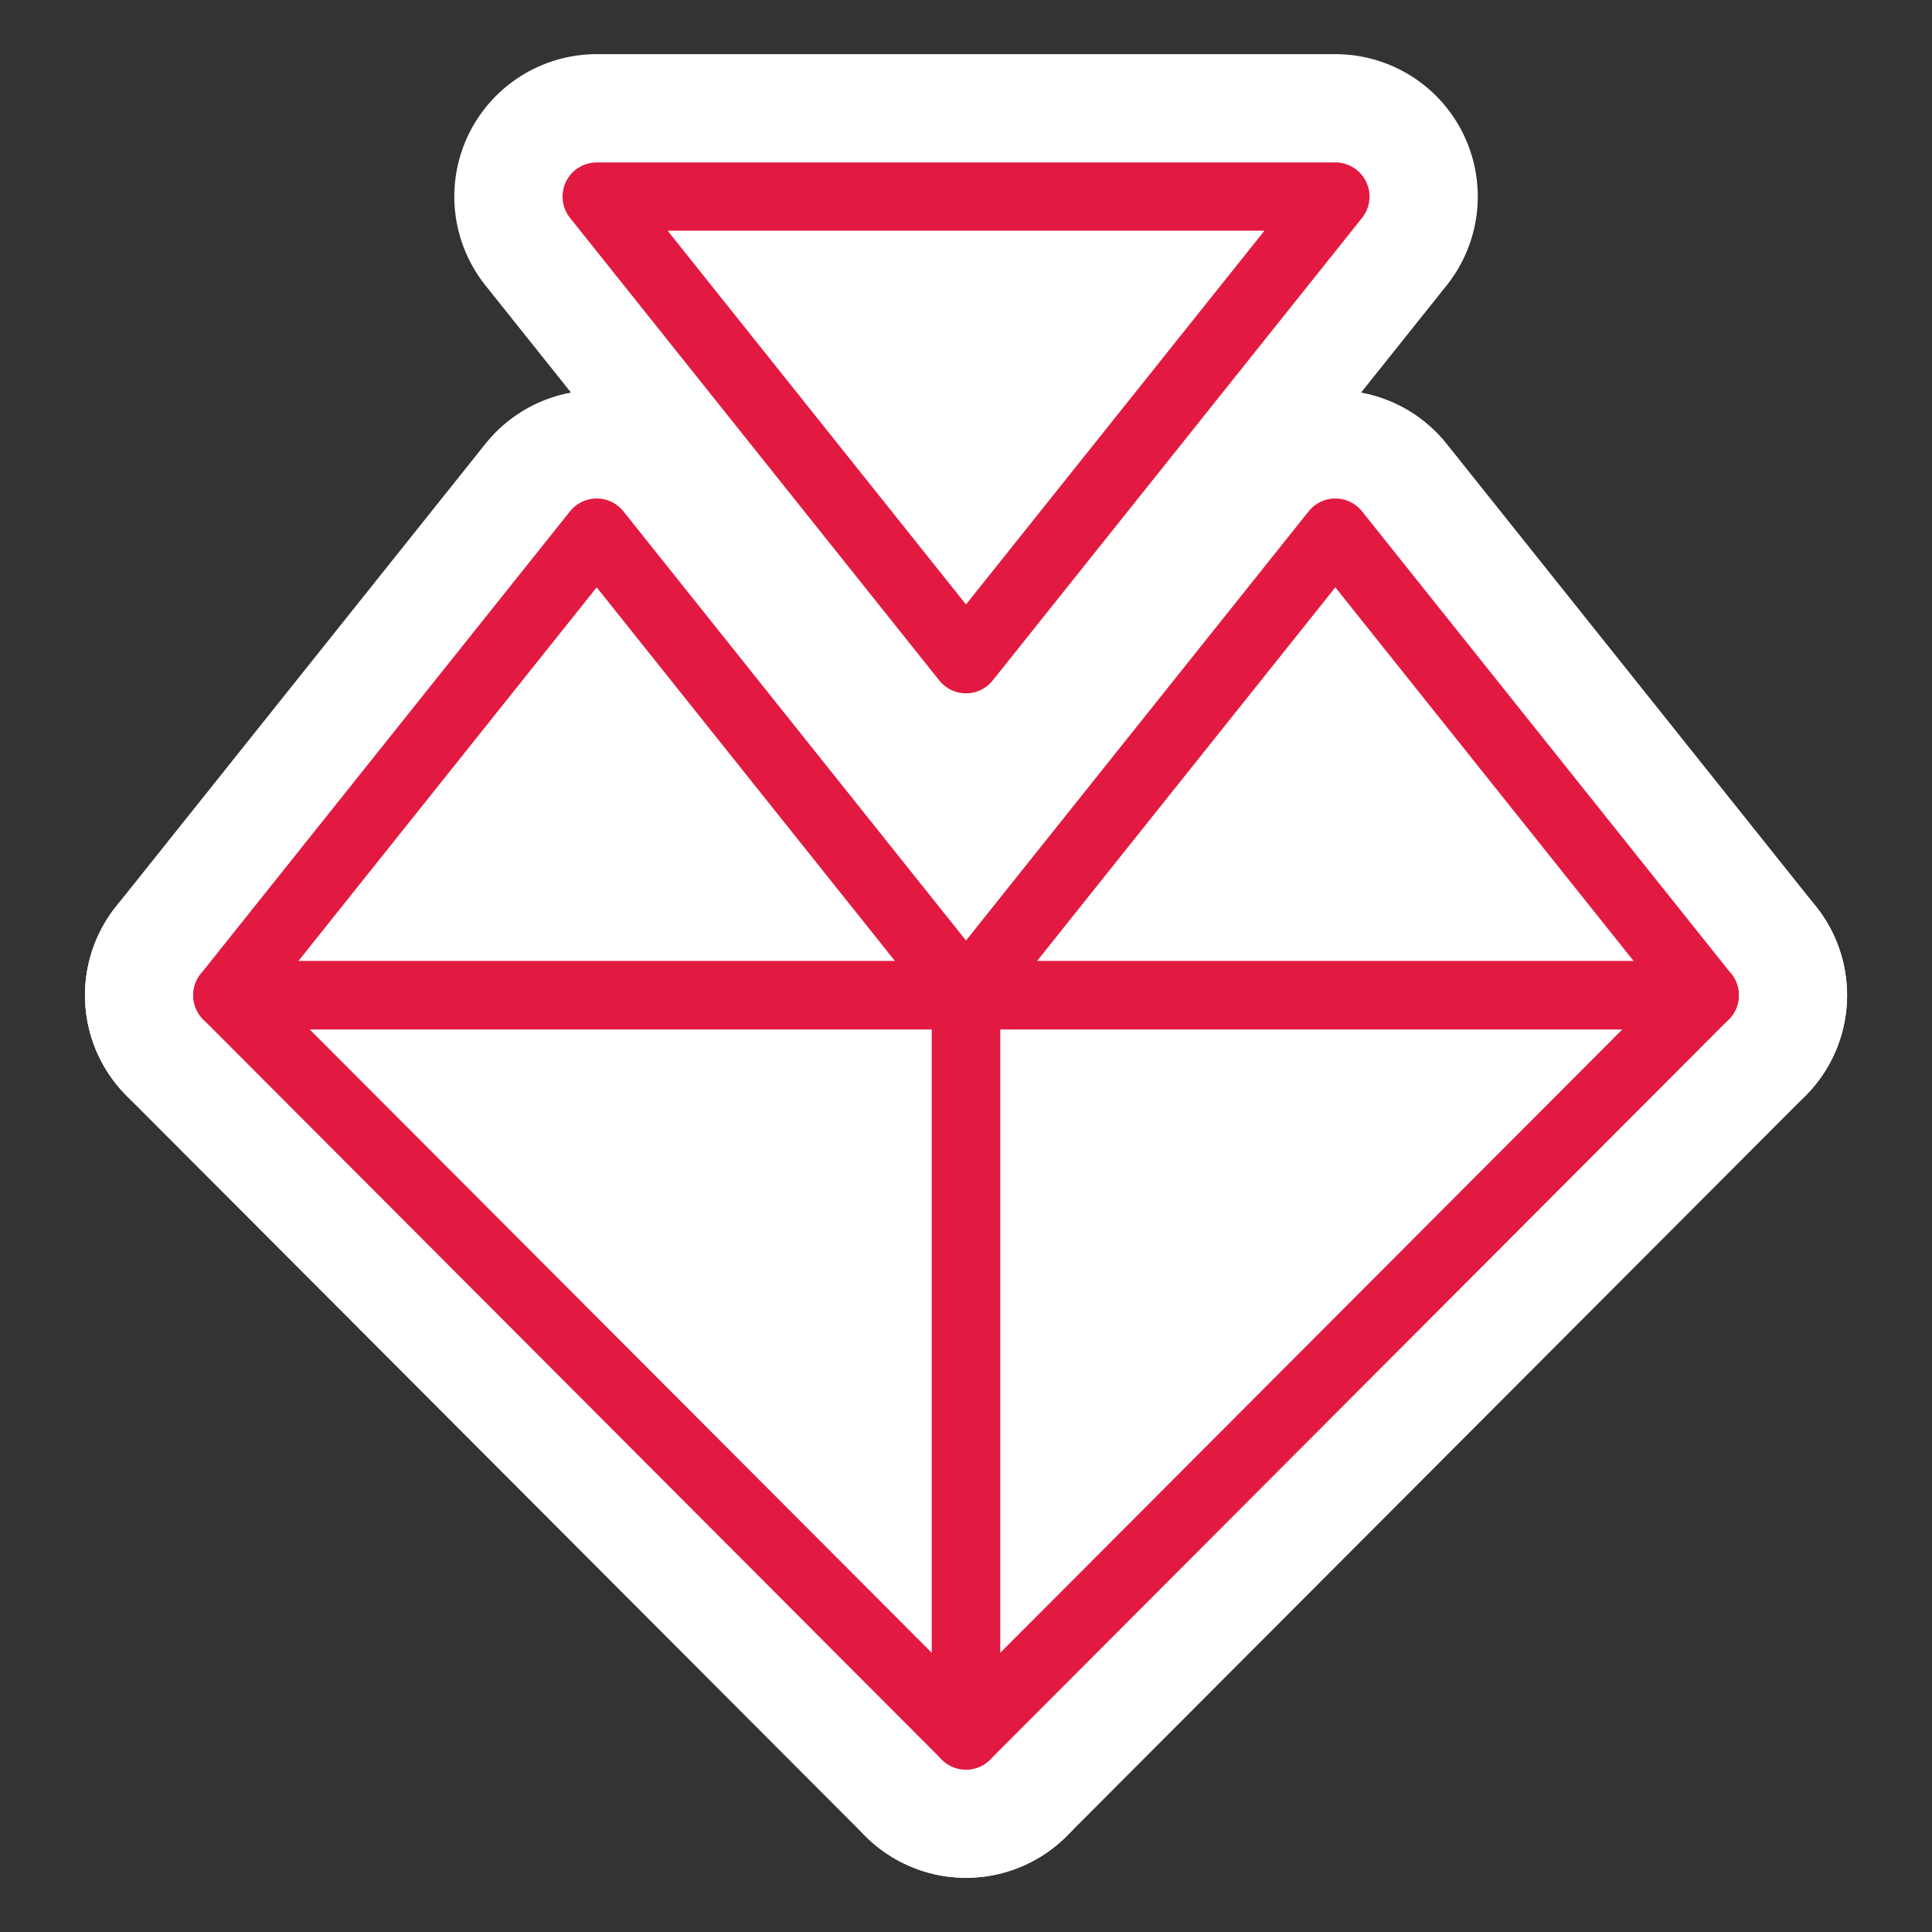<?xml version="1.0" encoding="UTF-8" standalone="no"?>
<!-- Created with Inkscape (http://www.inkscape.org/) -->

<svg
   width="200"
   height="200"
   viewBox="0 0 52.917 52.917"
   version="1.1"
   id="svg5998"
   sodipodi:docname="light-project-icon.svg"
   inkscape:version="1.2.1 (9c6d41e410, 2022-07-14, custom)"
   xmlns:inkscape="http://www.inkscape.org/namespaces/inkscape"
   xmlns:sodipodi="http://sodipodi.sourceforge.net/DTD/sodipodi-0.dtd"
   xmlns="http://www.w3.org/2000/svg"
   xmlns:svg="http://www.w3.org/2000/svg">
  <rect x="0" y="0" width="52.917" height="52.917" fill="#333333" stroke="none"/>
  <sodipodi:namedview
     id="namedview10"
     pagecolor="#505050"
     bordercolor="#eeeeee"
     borderopacity="1"
     inkscape:showpageshadow="0"
     inkscape:pageopacity="0"
     inkscape:pagecheckerboard="0"
     inkscape:deskcolor="#505050"
     inkscape:document-units="mm"
     showgrid="false"
     inkscape:zoom="3.6356481"
     inkscape:cx="70.68891"
     inkscape:cy="127.76264"
     inkscape:window-width="2536"
     inkscape:window-height="1389"
     inkscape:window-x="-561"
     inkscape:window-y="389"
     inkscape:window-maximized="1"
     inkscape:current-layer="g3699">
    <inkscape:grid
       type="xygrid"
       id="grid2988"
       originx="0"
       originy="0" />
  </sodipodi:namedview>
  <defs
     id="defs5995" />
  <g
     id="g3699"
     transform="matrix(1.01,0,0,1.01,-0.264,-0.898)">
    <g
       id="g20440-4"
       transform="translate(0,1.42)"
       style="font-variation-settings:normal;fill:#ffffff;fill-opacity:1;stroke:#ffffff;stroke-width:7.723;stroke-linecap:round;stroke-linejoin:round;stroke-miterlimit:3.8;stroke-dasharray:none;stroke-dashoffset:0;stroke-opacity:1;paint-order:stroke fill markers;stop-color:#000000">
      <path
         style="font-variation-settings:normal;fill:#ffffff;fill-opacity:1;stroke:#ffffff;stroke-width:7.723;stroke-linecap:round;stroke-linejoin:round;stroke-miterlimit:3.8;stroke-dasharray:none;stroke-dashoffset:0;stroke-opacity:1;paint-order:stroke fill markers;stop-color:#000000;stop-opacity:1"
         d="M 26.458,17.345 16.443,4.799 h 20.032 z"
         id="path1118-9-3"
         sodipodi:nodetypes="cccc" />
      <path
         style="font-variation-settings:normal;fill:#ffffff;fill-opacity:1;stroke:#ffffff;stroke-width:7.723;stroke-linecap:round;stroke-linejoin:round;stroke-miterlimit:3.8;stroke-dasharray:none;stroke-dashoffset:0;stroke-opacity:1;paint-order:stroke fill markers;stop-color:#000000;stop-opacity:1"
         d="M 26.458,26.458 16.443,13.913 6.427,26.458 c 6.677,0 20.163,-1.13e-4 20.032,0 z"
         id="path1120-0"
         sodipodi:nodetypes="cccc" />
      <path
         style="font-variation-settings:normal;fill:#ffffff;fill-opacity:1;stroke:#ffffff;stroke-width:7.723;stroke-linecap:round;stroke-linejoin:round;stroke-miterlimit:3.8;stroke-dasharray:none;stroke-dashoffset:0;stroke-opacity:1;paint-order:stroke fill markers;stop-color:#000000;stop-opacity:1"
         d="M 6.427,26.458 26.458,46.531 V 26.458 Z"
         id="path1122-7"
         sodipodi:nodetypes="cccc" />
      <path
         style="font-variation-settings:normal;fill:#ffffff;fill-opacity:1;stroke:#ffffff;stroke-width:7.723;stroke-linecap:round;stroke-linejoin:round;stroke-miterlimit:3.8;stroke-dasharray:none;stroke-dashoffset:0;stroke-opacity:1;paint-order:stroke fill markers;stop-color:#000000;stop-opacity:1"
         d="M 46.49,26.458 26.458,46.531 V 26.458 Z"
         id="path1124-8"
         sodipodi:nodetypes="cccc" />
      <path
         style="font-variation-settings:normal;fill:#ffffff;fill-opacity:1;stroke:#ffffff;stroke-width:7.723;stroke-linecap:round;stroke-linejoin:round;stroke-miterlimit:3.8;stroke-dasharray:none;stroke-dashoffset:0;stroke-opacity:1;paint-order:stroke fill markers;stop-color:#000000;stop-opacity:1"
         d="M 46.49,26.458 36.474,13.913 26.458,26.458 c 6.677,0 20.163,-1.13e-4 20.031,0 z"
         id="path1126-6"
         sodipodi:nodetypes="cccc" />
    </g>
    <path
       style="font-variation-settings:normal;vector-effect:none;fill:none;fill-opacity:1;stroke:#e21a41;stroke-width:1.852;stroke-linecap:round;stroke-linejoin:round;stroke-miterlimit:3.8;stroke-dasharray:none;stroke-dashoffset:0;stroke-opacity:1;-inkscape-stroke:none;paint-order:stroke fill markers;stop-color:#000000"
       d="M 26.458,18.765 16.443,6.22 h 20.032 z"
       id="path1118-9"
       sodipodi:nodetypes="cccc" />
    <path
       style="font-variation-settings:normal;vector-effect:none;fill:none;fill-opacity:1;stroke:#e21a41;stroke-width:1.852;stroke-linecap:round;stroke-linejoin:round;stroke-miterlimit:3.8;stroke-dasharray:none;stroke-dashoffset:0;stroke-opacity:1;-inkscape-stroke:none;paint-order:stroke fill markers;stop-color:#000000"
       d="M 46.49,27.879 36.474,15.333 26.458,27.879 c 6.677,0 20.163,-1.13e-4 20.031,0 z"
       id="path1126"
       sodipodi:nodetypes="cccc" />
    <path
       style="font-variation-settings:normal;vector-effect:none;fill:none;fill-opacity:1;stroke:#e21a41;stroke-width:1.852;stroke-linecap:round;stroke-linejoin:round;stroke-miterlimit:3.8;stroke-dasharray:none;stroke-dashoffset:0;stroke-opacity:1;-inkscape-stroke:none;paint-order:stroke fill markers;stop-color:#000000"
       d="M 26.458,27.879 16.443,15.333 6.427,27.879 c 6.677,0 20.163,-1.13e-4 20.032,0 z"
       id="path1120"
       sodipodi:nodetypes="cccc" />
    <path
       style="font-variation-settings:normal;vector-effect:none;fill:none;fill-opacity:1;stroke:#e21a41;stroke-width:1.852;stroke-linecap:round;stroke-linejoin:round;stroke-miterlimit:3.8;stroke-dasharray:none;stroke-dashoffset:0;stroke-opacity:1;-inkscape-stroke:none;paint-order:stroke fill markers;stop-color:#000000"
       d="M 6.427,27.879 26.458,47.952 V 27.879 Z"
       id="path1122"
       sodipodi:nodetypes="cccc" />
    <path
       style="font-variation-settings:normal;vector-effect:none;fill:none;fill-opacity:1;stroke:#e21a41;stroke-width:1.852;stroke-linecap:round;stroke-linejoin:round;stroke-miterlimit:3.8;stroke-dasharray:none;stroke-dashoffset:0;stroke-opacity:1;-inkscape-stroke:none;paint-order:stroke fill markers;stop-color:#000000"
       d="M 46.49,27.879 26.458,47.952 V 27.879 Z"
       id="path1124"
       sodipodi:nodetypes="cccc" />
  </g>
</svg>
